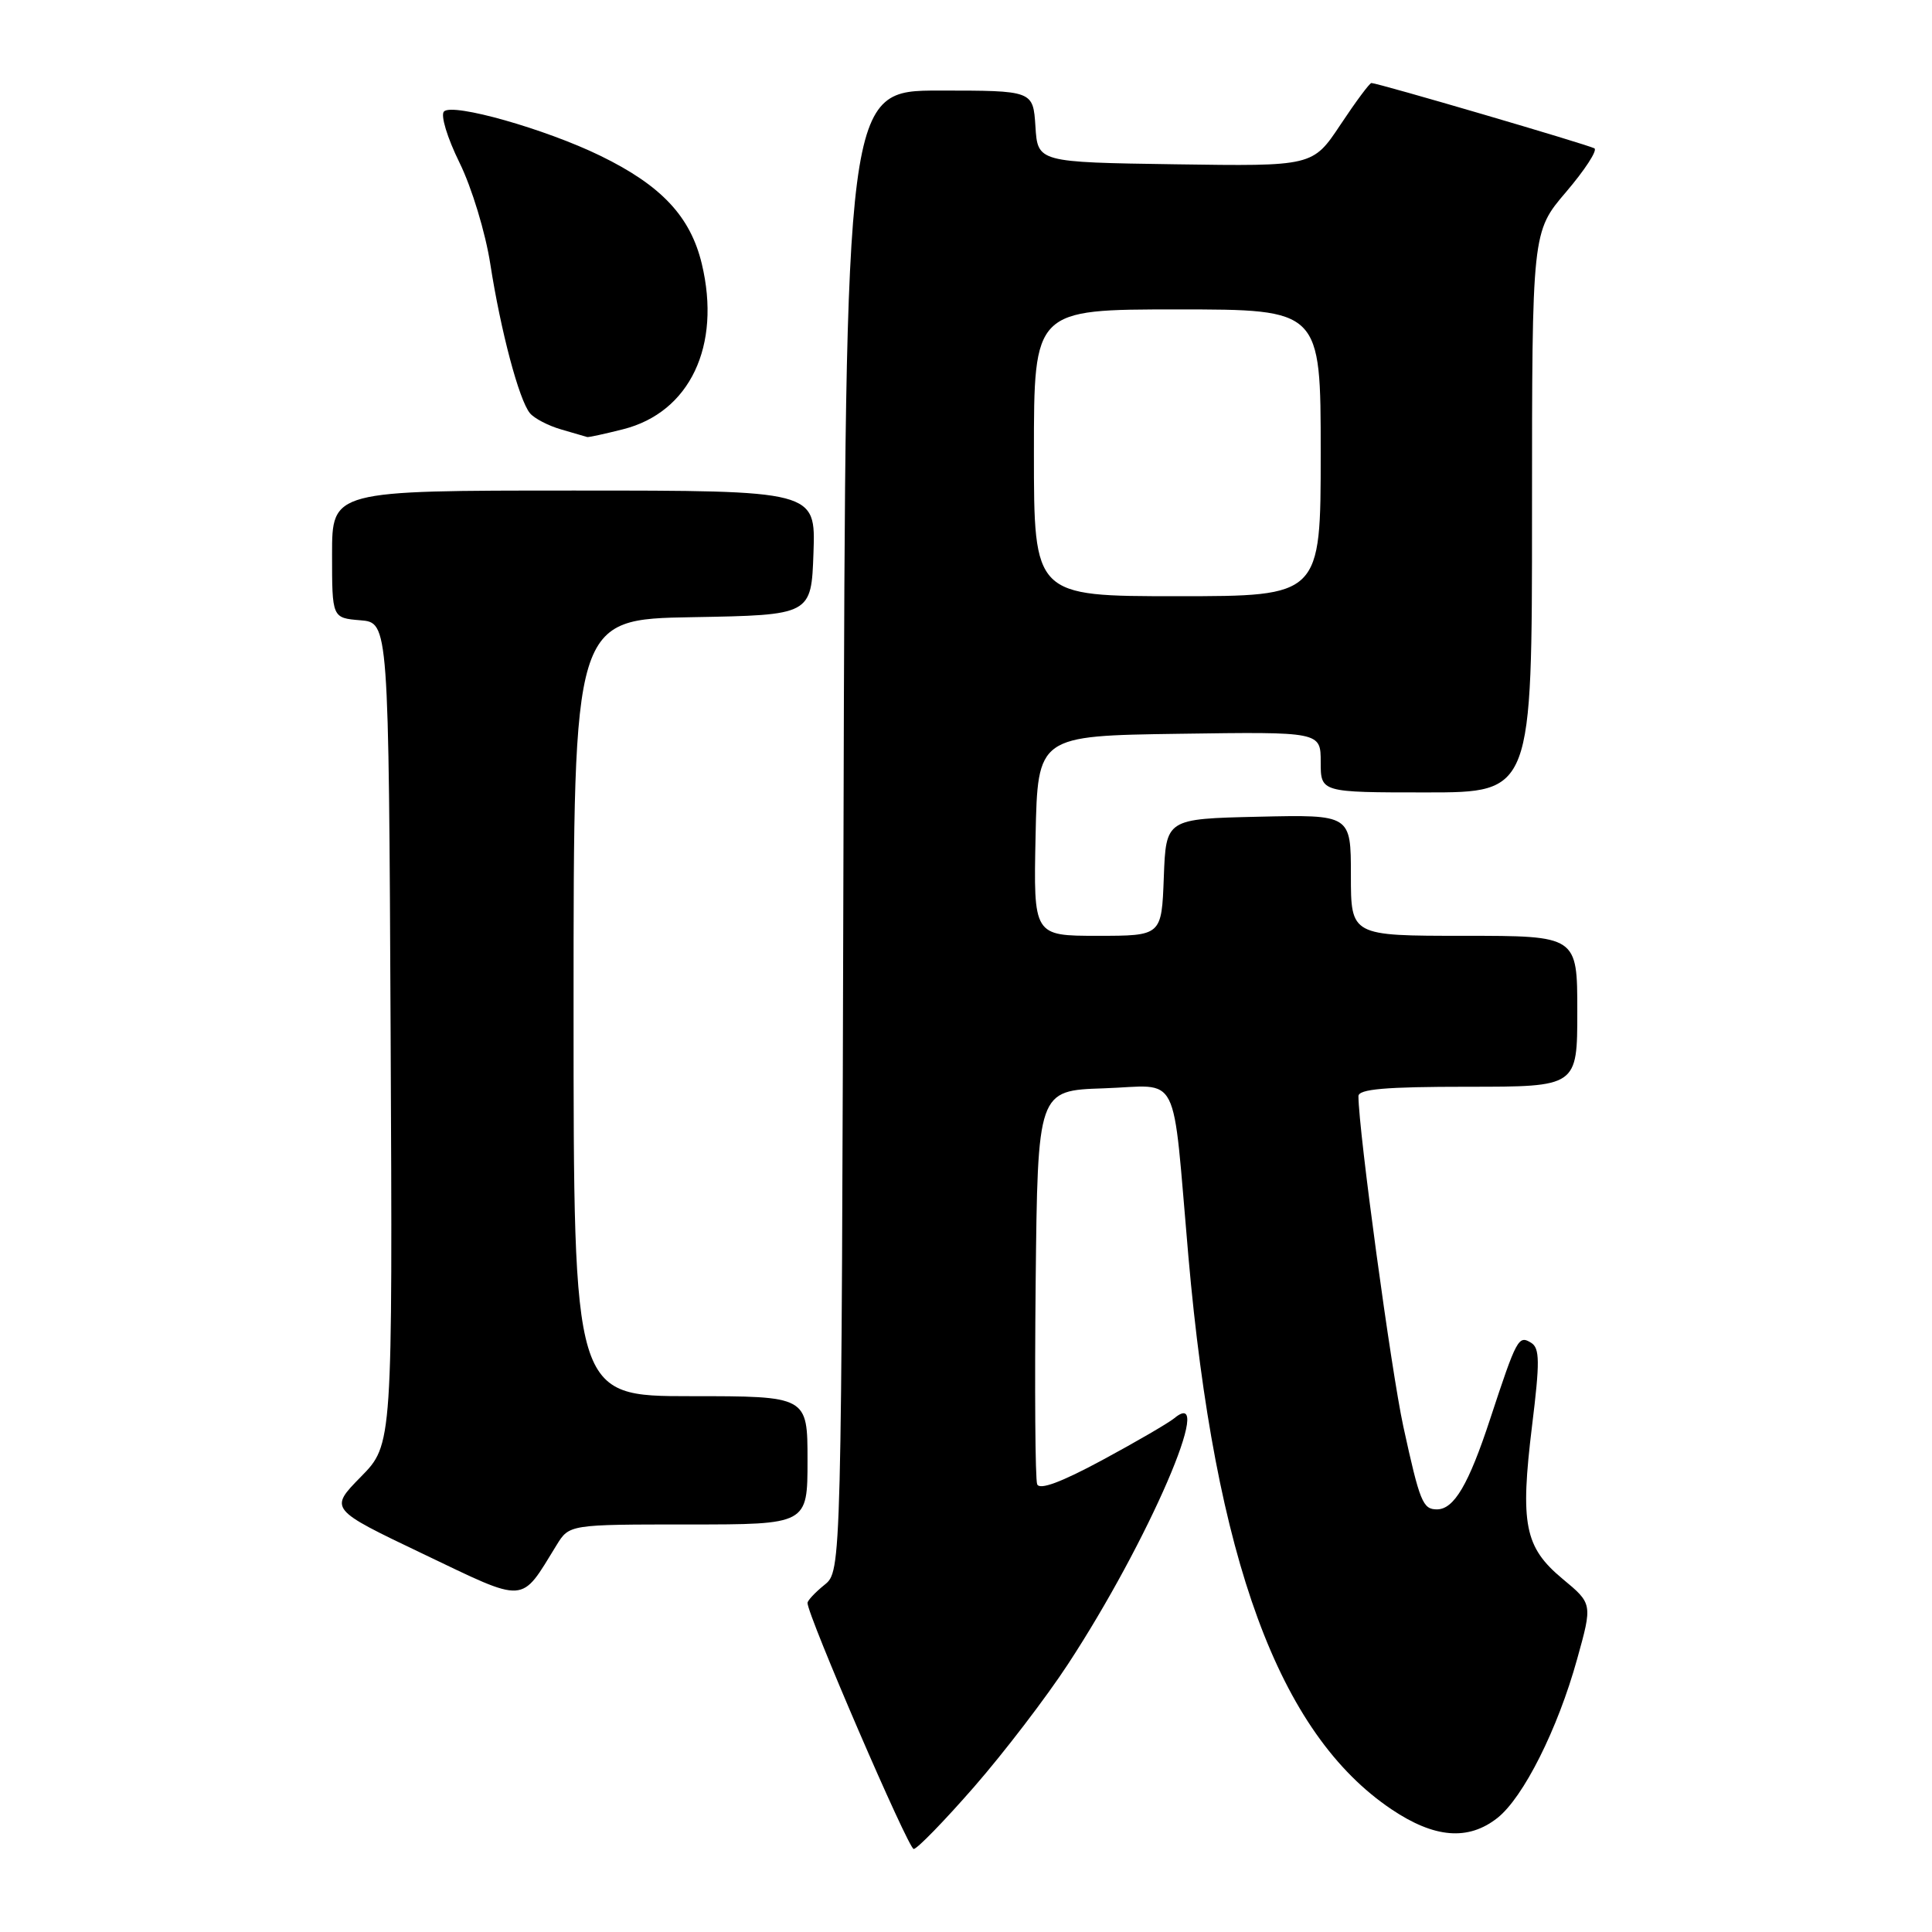 <?xml version="1.0" encoding="UTF-8" standalone="no"?>
<!DOCTYPE svg PUBLIC "-//W3C//DTD SVG 1.1//EN" "http://www.w3.org/Graphics/SVG/1.1/DTD/svg11.dtd" >
<svg xmlns="http://www.w3.org/2000/svg" xmlns:xlink="http://www.w3.org/1999/xlink" version="1.1" viewBox="0 0 256 256">
 <g >
 <path fill="currentColor"
d=" M 129.09 236.75 C 133.05 232.21 138.64 224.90 141.52 220.50 C 152.16 204.26 161.24 183.24 155.59 187.93 C 154.82 188.56 150.53 191.06 146.04 193.48 C 140.59 196.42 137.74 197.47 137.43 196.67 C 137.17 196.01 137.09 184.00 137.23 169.98 C 137.50 144.50 137.50 144.50 146.22 144.21 C 156.57 143.87 155.26 141.26 157.47 166.50 C 161.00 206.67 169.46 229.72 184.39 239.75 C 190.07 243.57 194.54 243.93 198.40 240.90 C 201.85 238.19 206.41 229.11 208.98 219.83 C 211.02 212.50 211.02 212.50 207.04 209.20 C 202.01 205.01 201.41 201.97 203.01 188.88 C 204.05 180.44 204.03 178.64 202.89 177.93 C 201.21 176.89 200.98 177.31 197.46 188.00 C 194.60 196.72 192.66 200.00 190.40 200.00 C 188.53 200.00 188.13 199.02 185.95 189.03 C 184.34 181.61 180.02 149.87 180.00 145.25 C 180.00 144.31 183.56 144.00 194.50 144.00 C 209.00 144.00 209.00 144.00 209.00 134.00 C 209.00 124.00 209.00 124.00 194.00 124.00 C 179.00 124.00 179.00 124.00 179.00 115.97 C 179.00 107.94 179.00 107.94 166.75 108.22 C 154.50 108.50 154.50 108.50 154.21 116.25 C 153.92 124.00 153.92 124.00 145.43 124.00 C 136.94 124.00 136.94 124.00 137.22 110.75 C 137.50 97.50 137.50 97.50 156.25 97.23 C 175.00 96.96 175.00 96.96 175.00 100.98 C 175.00 105.00 175.00 105.00 189.00 105.00 C 203.00 105.00 203.00 105.00 203.00 67.86 C 203.00 30.72 203.00 30.72 207.52 25.43 C 210.00 22.52 211.69 19.93 211.27 19.66 C 210.50 19.19 182.56 11.00 181.72 11.00 C 181.48 11.00 179.63 13.49 177.62 16.52 C 173.95 22.04 173.95 22.04 155.72 21.77 C 137.50 21.50 137.50 21.50 137.20 16.75 C 136.89 12.00 136.89 12.00 124.46 12.00 C 112.04 12.00 112.04 12.00 111.77 110.09 C 111.50 208.18 111.50 208.18 109.25 210.00 C 108.01 211.00 107.00 212.08 107.00 212.40 C 107.00 214.04 120.36 245.00 121.07 245.00 C 121.52 245.00 125.13 241.29 129.09 236.75 Z  M 73.74 204.75 C 75.43 202.00 75.43 202.00 91.22 202.00 C 107.00 202.00 107.00 202.00 107.00 193.50 C 107.00 185.00 107.00 185.00 91.50 185.00 C 76.00 185.00 76.00 185.00 76.00 133.53 C 76.00 82.05 76.00 82.05 91.75 81.78 C 107.50 81.50 107.50 81.50 107.79 73.25 C 108.08 65.00 108.08 65.00 76.04 65.00 C 44.00 65.00 44.00 65.00 44.00 73.44 C 44.00 81.88 44.00 81.88 47.75 82.19 C 51.50 82.50 51.50 82.50 51.76 136.95 C 52.02 191.41 52.02 191.41 47.82 195.68 C 43.62 199.96 43.62 199.96 56.06 205.90 C 69.93 212.53 68.91 212.59 73.74 204.75 Z  M 82.56 56.88 C 91.40 54.65 95.60 45.83 92.99 34.95 C 91.48 28.68 87.64 24.58 79.55 20.64 C 72.27 17.09 59.99 13.61 58.83 14.77 C 58.35 15.25 59.26 18.25 60.89 21.56 C 62.51 24.85 64.33 30.84 64.97 35.00 C 66.35 43.86 68.77 53.00 70.22 54.75 C 70.79 55.44 72.66 56.42 74.38 56.91 C 76.09 57.41 77.64 57.86 77.81 57.91 C 77.98 57.96 80.11 57.50 82.56 56.88 Z  M 137.00 60.00 C 137.00 41.00 137.00 41.00 156.00 41.00 C 175.00 41.00 175.00 41.00 175.00 60.00 C 175.00 79.00 175.00 79.00 156.00 79.00 C 137.00 79.00 137.00 79.00 137.00 60.00 Z "/>
</g>
</svg>
